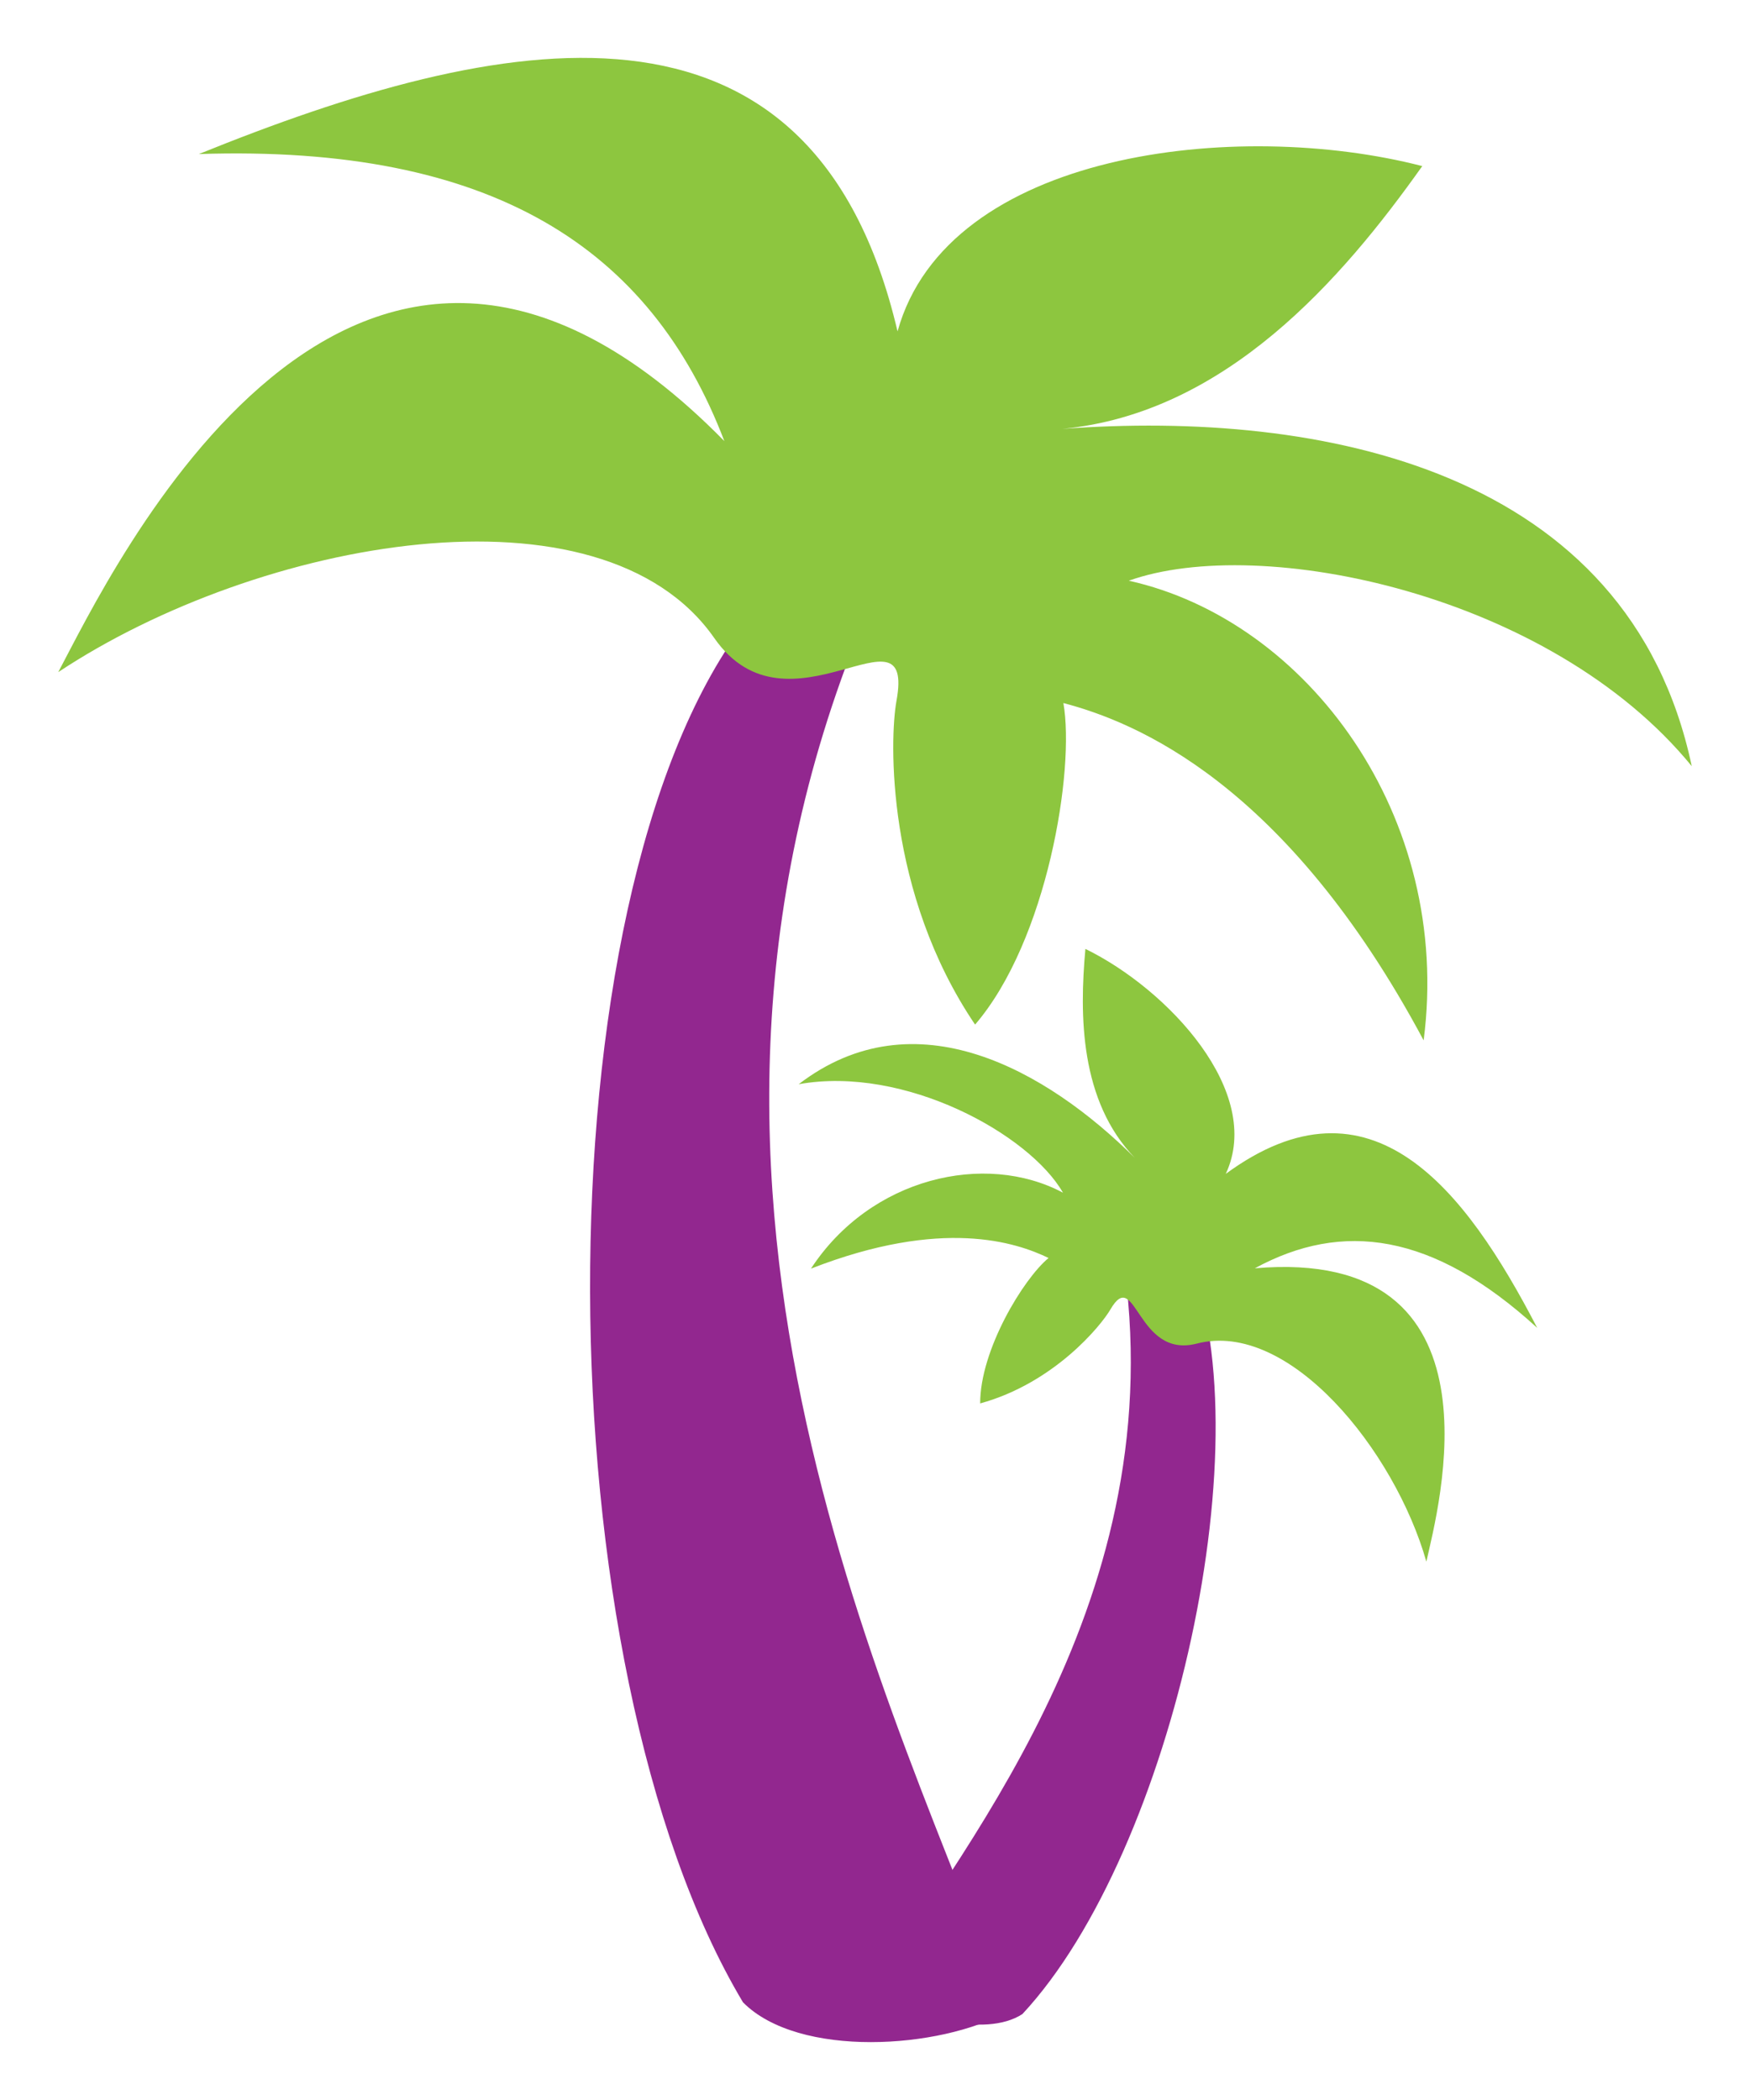 <?xml version="1.0" encoding="utf-8"?>
<!-- Generator: Adobe Illustrator 16.0.0, SVG Export Plug-In . SVG Version: 6.00 Build 0)  -->
<!DOCTYPE svg PUBLIC "-//W3C//DTD SVG 1.1//EN" "http://www.w3.org/Graphics/SVG/1.1/DTD/svg11.dtd">
<svg version="1.1" id="Calque_1" xmlns="http://www.w3.org/2000/svg" xmlns:xlink="http://www.w3.org/1999/xlink" x="0px" y="0px"
	 width="250px" height="300px" viewBox="0 0 250 300" enable-background="new 0 0 250 300" xml:space="preserve">
<g>
	<path fill="#92278F" d="M169.342,178.826c11.65,25.324-1.65,85.658-23.283,108.896c-5.353,3.499-16.381,0.367-21.059-3.729
		c13.393-21.517,43.819-57.736,34.949-107.177C165.763,177.772,162.775,164.553,169.342,178.826z"/>
	<path fill="#8DC63F" d="M203.766,223.091c1.626-7.372,12.017-45.08-24.507-41.905c12.479-6.788,25.406-5.146,40.34,8.506
		c-10.269-19.806-23.689-37.251-44.489-21.997c5.457-11.666-8.222-26.352-20.052-32.137c-0.869,9.515-0.787,21.721,7.061,29.854
		c-12.629-12.539-31.404-23.263-48.021-10.523c15.132-2.718,32.975,7.151,37.754,15.495c-11.113-5.91-27.488-2.171-36,10.851
		c18.756-7.321,29.336-3.749,33.945-1.521c-3.589,2.954-9.793,13.15-9.772,20.775c10.574-2.908,17.259-11.105,18.603-13.418
		c3.645-6.269,3.727,7.108,12.344,4.871C184.136,188.523,199.22,207.145,203.766,223.091z"/>
	<path fill="#92278F" d="M106.144,89.356c-29.475,39.44-28.782,148.565,0,196.693c7.954,8.022,28.16,6.685,37.754,1.338
		c-15.19-42.112-54.366-115.91-20.787-198.031C112.717,88.859,122.757,67.126,106.144,89.356z"/>
	<path fill="#8DC63F" d="M8.32,96.02c7.382-13.811,41.865-87.276,95.159-33.005C92.964,35.479,70.371,20.628,28.411,22.008
		c42.904-17.372,87.594-26.77,99.809,25.334c7.134-25.752,48.507-30.452,74.961-23.614c-11.465,16.17-28.057,35.303-51.401,37.541
		c36.822-2.734,80.889,5.688,89.9,48.185c-20.188-24.696-61.632-33.205-80.419-26.497c25.494,5.673,46.262,33.658,42.117,65.666
		c-19.693-36.842-41.191-45.481-51.466-48.189c1.678,9.501-2.297,33.943-12.614,45.938c-12.748-18.851-12.229-40.792-11.229-46.25
		c2.711-14.798-15.461,6.181-26.028-8.969C85.896,68.003,36.994,77.014,8.32,96.02z"/>
</g>
</svg>
